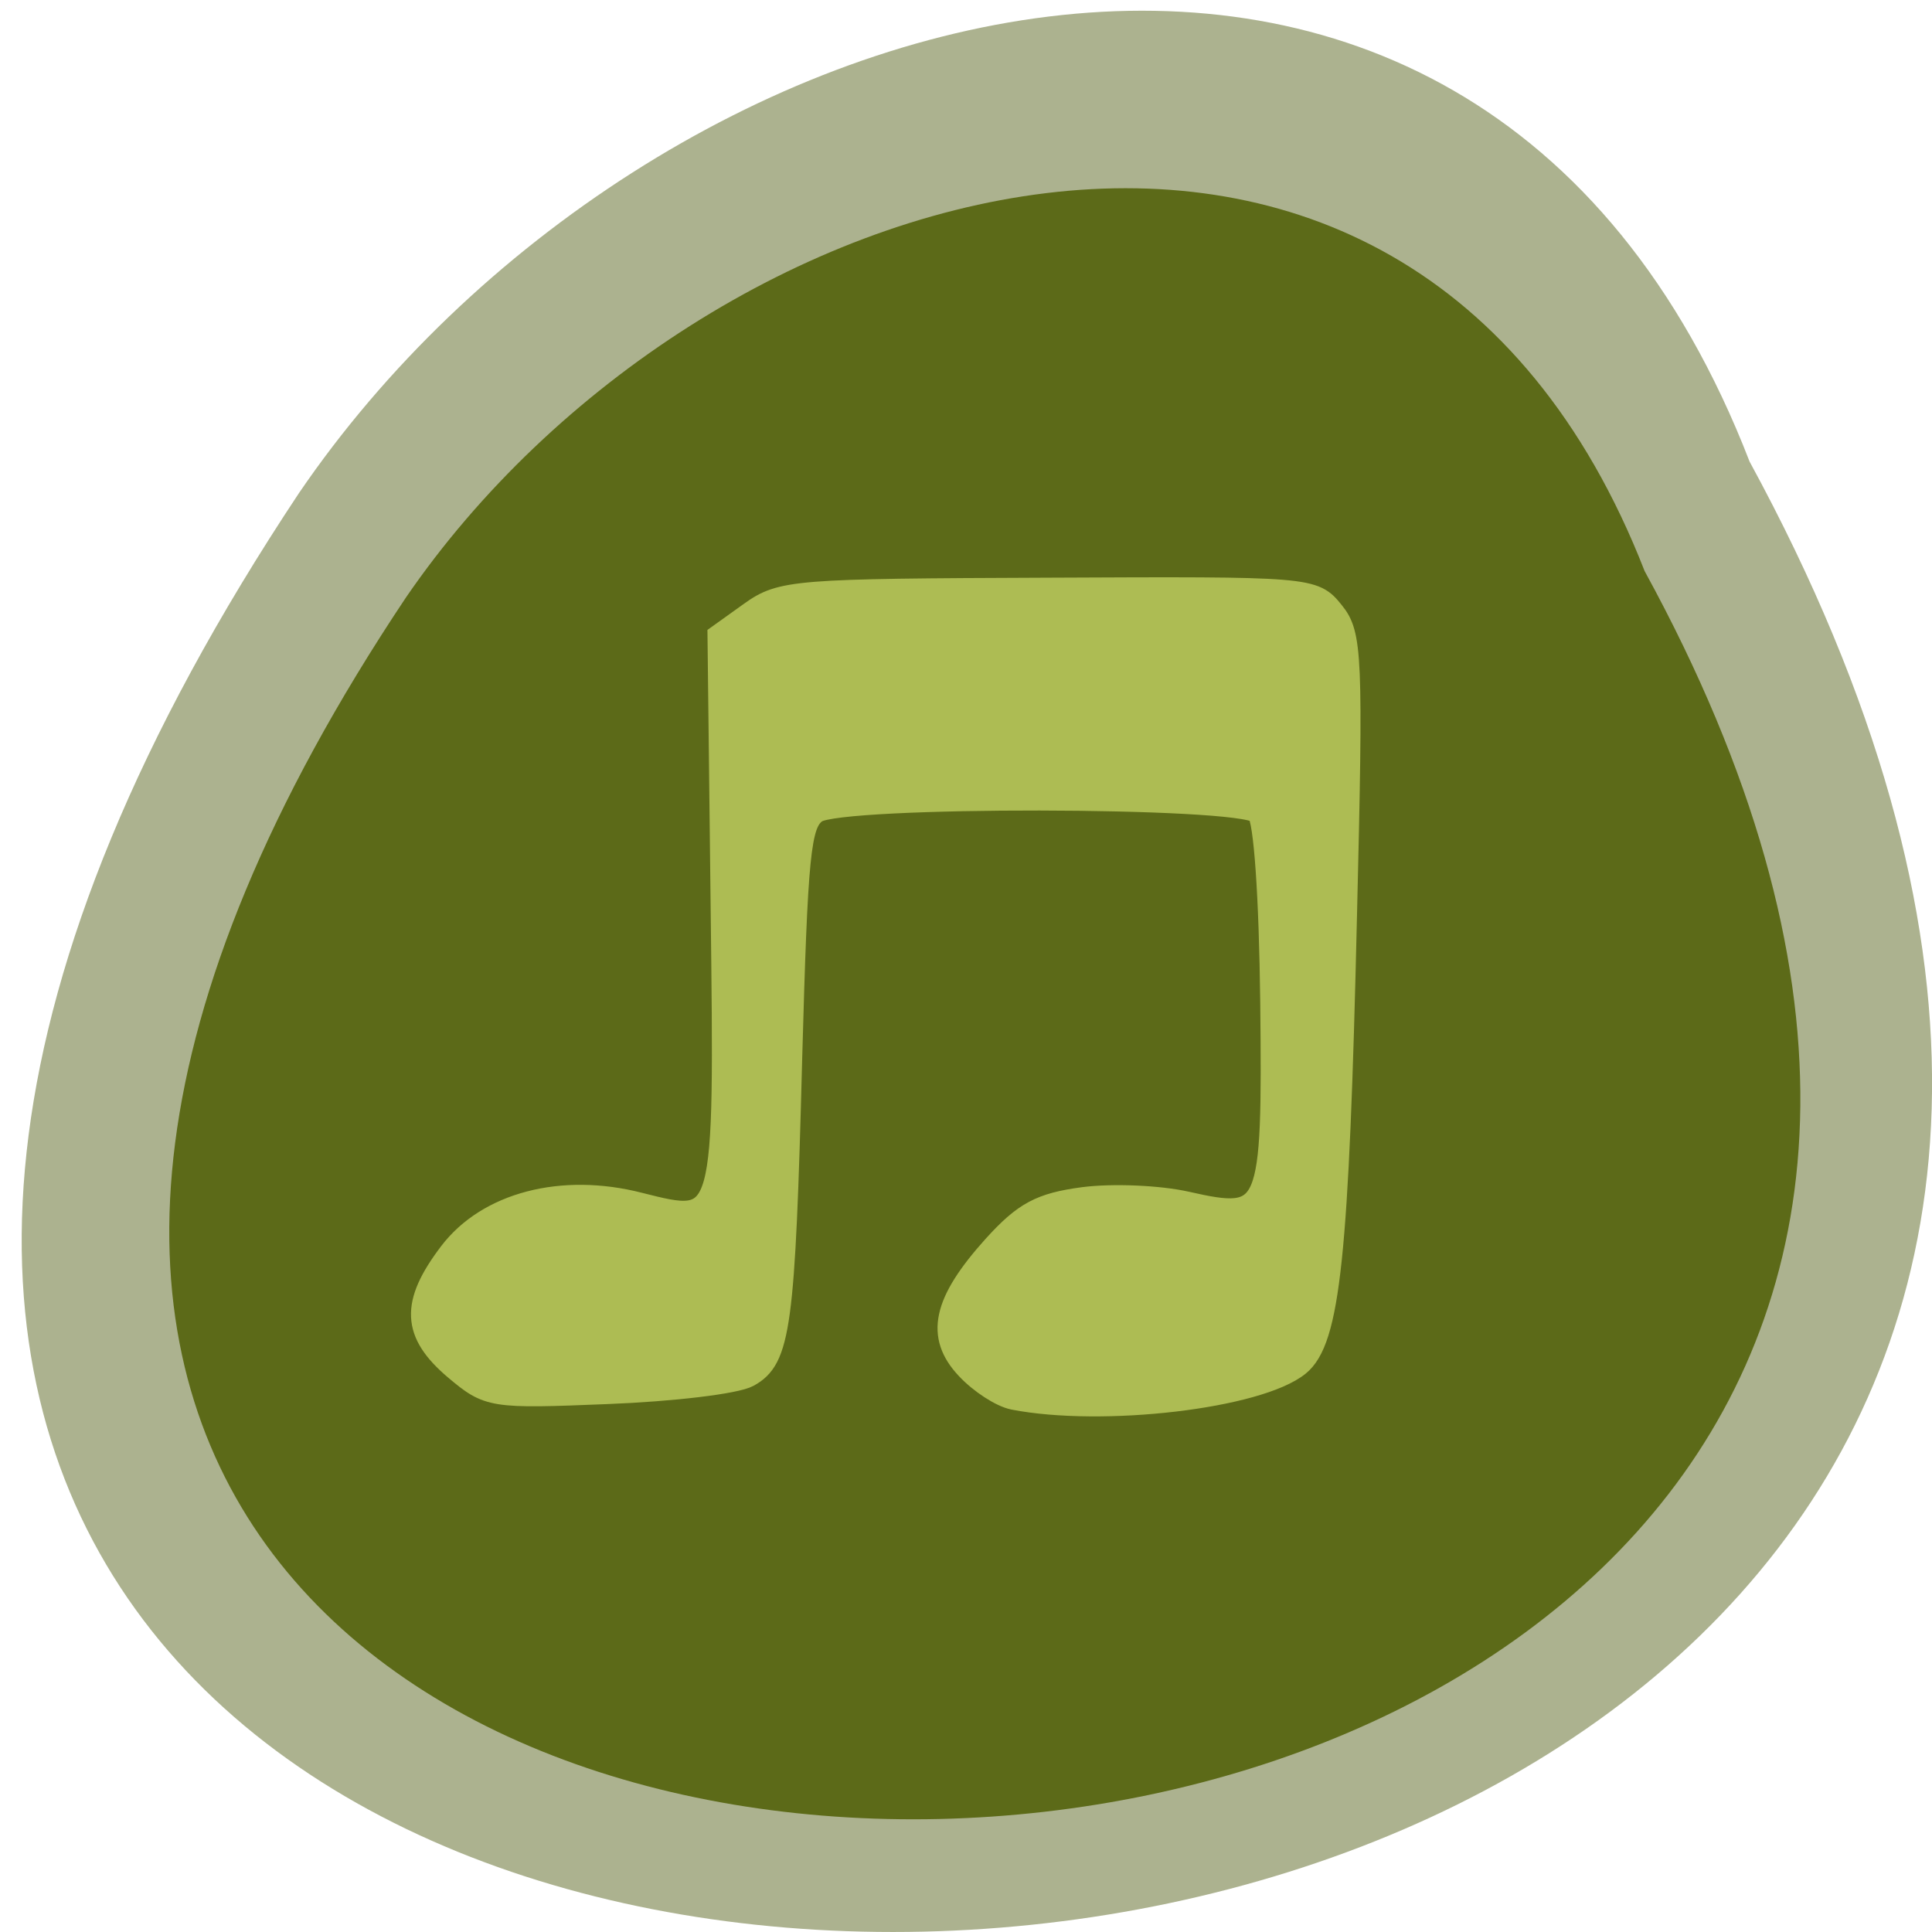 <svg xmlns="http://www.w3.org/2000/svg" viewBox="0 0 24 24"><path d="m 21.734 5.734 c 12.91 23.723 -34.26 24.844 -18.02 0.391 c 4.289 -6.293 14.547 -9.363 18.02 -0.391" fill="#acb28f"/><path d="m 20.43 7.094 c 11.02 20.14 -29.25 21.09 -15.387 0.328 c 3.66 -5.34 12.418 -7.945 15.387 -0.328" fill="#5b6917" fill-opacity="0.984"/><path d="m 133.92 184.88 c -1.667 -0.333 -4.417 -2.125 -6.167 -4 c -4.083 -4.333 -3.125 -8.792 3.542 -16.208 c 4.04 -4.458 6.208 -5.625 11.875 -6.375 c 3.833 -0.5 9.958 -0.25 13.667 0.583 c 11.04 2.5 11.417 1.583 11.125 -26.375 c -0.167 -14.25 -0.875 -24.21 -1.75 -25.08 c -2.25 -2.25 -55.13 -2.333 -58.33 -0.083 c -2.167 1.5 -2.542 5.417 -3.292 32.667 c -0.917 35.33 -1.5 39.583 -5.667 41.875 c -1.667 0.917 -10.08 1.917 -18.667 2.25 c -15.333 0.625 -15.708 0.542 -20.17 -3.208 c -5.583 -4.75 -5.792 -8.625 -0.667 -15.375 c 5 -6.583 14.833 -9.167 25.08 -6.542 c 11.417 2.875 11.333 3.125 10.833 -39 l -0.417 -36.04 l 4.25 -3.042 c 4.083 -2.917 5.875 -3.042 39.37 -3.167 c 34.792 -0.167 35.08 -0.125 37.667 3.083 c 2.417 2.958 2.542 5.708 1.708 40.25 c -1.042 44.875 -2.208 56.04 -6.25 59.33 c -5.333 4.333 -25.958 6.75 -37.75 4.458" transform="scale(0.094)" fill="#adbc53" stroke="#adbc53" stroke-width="2.836"/></svg>